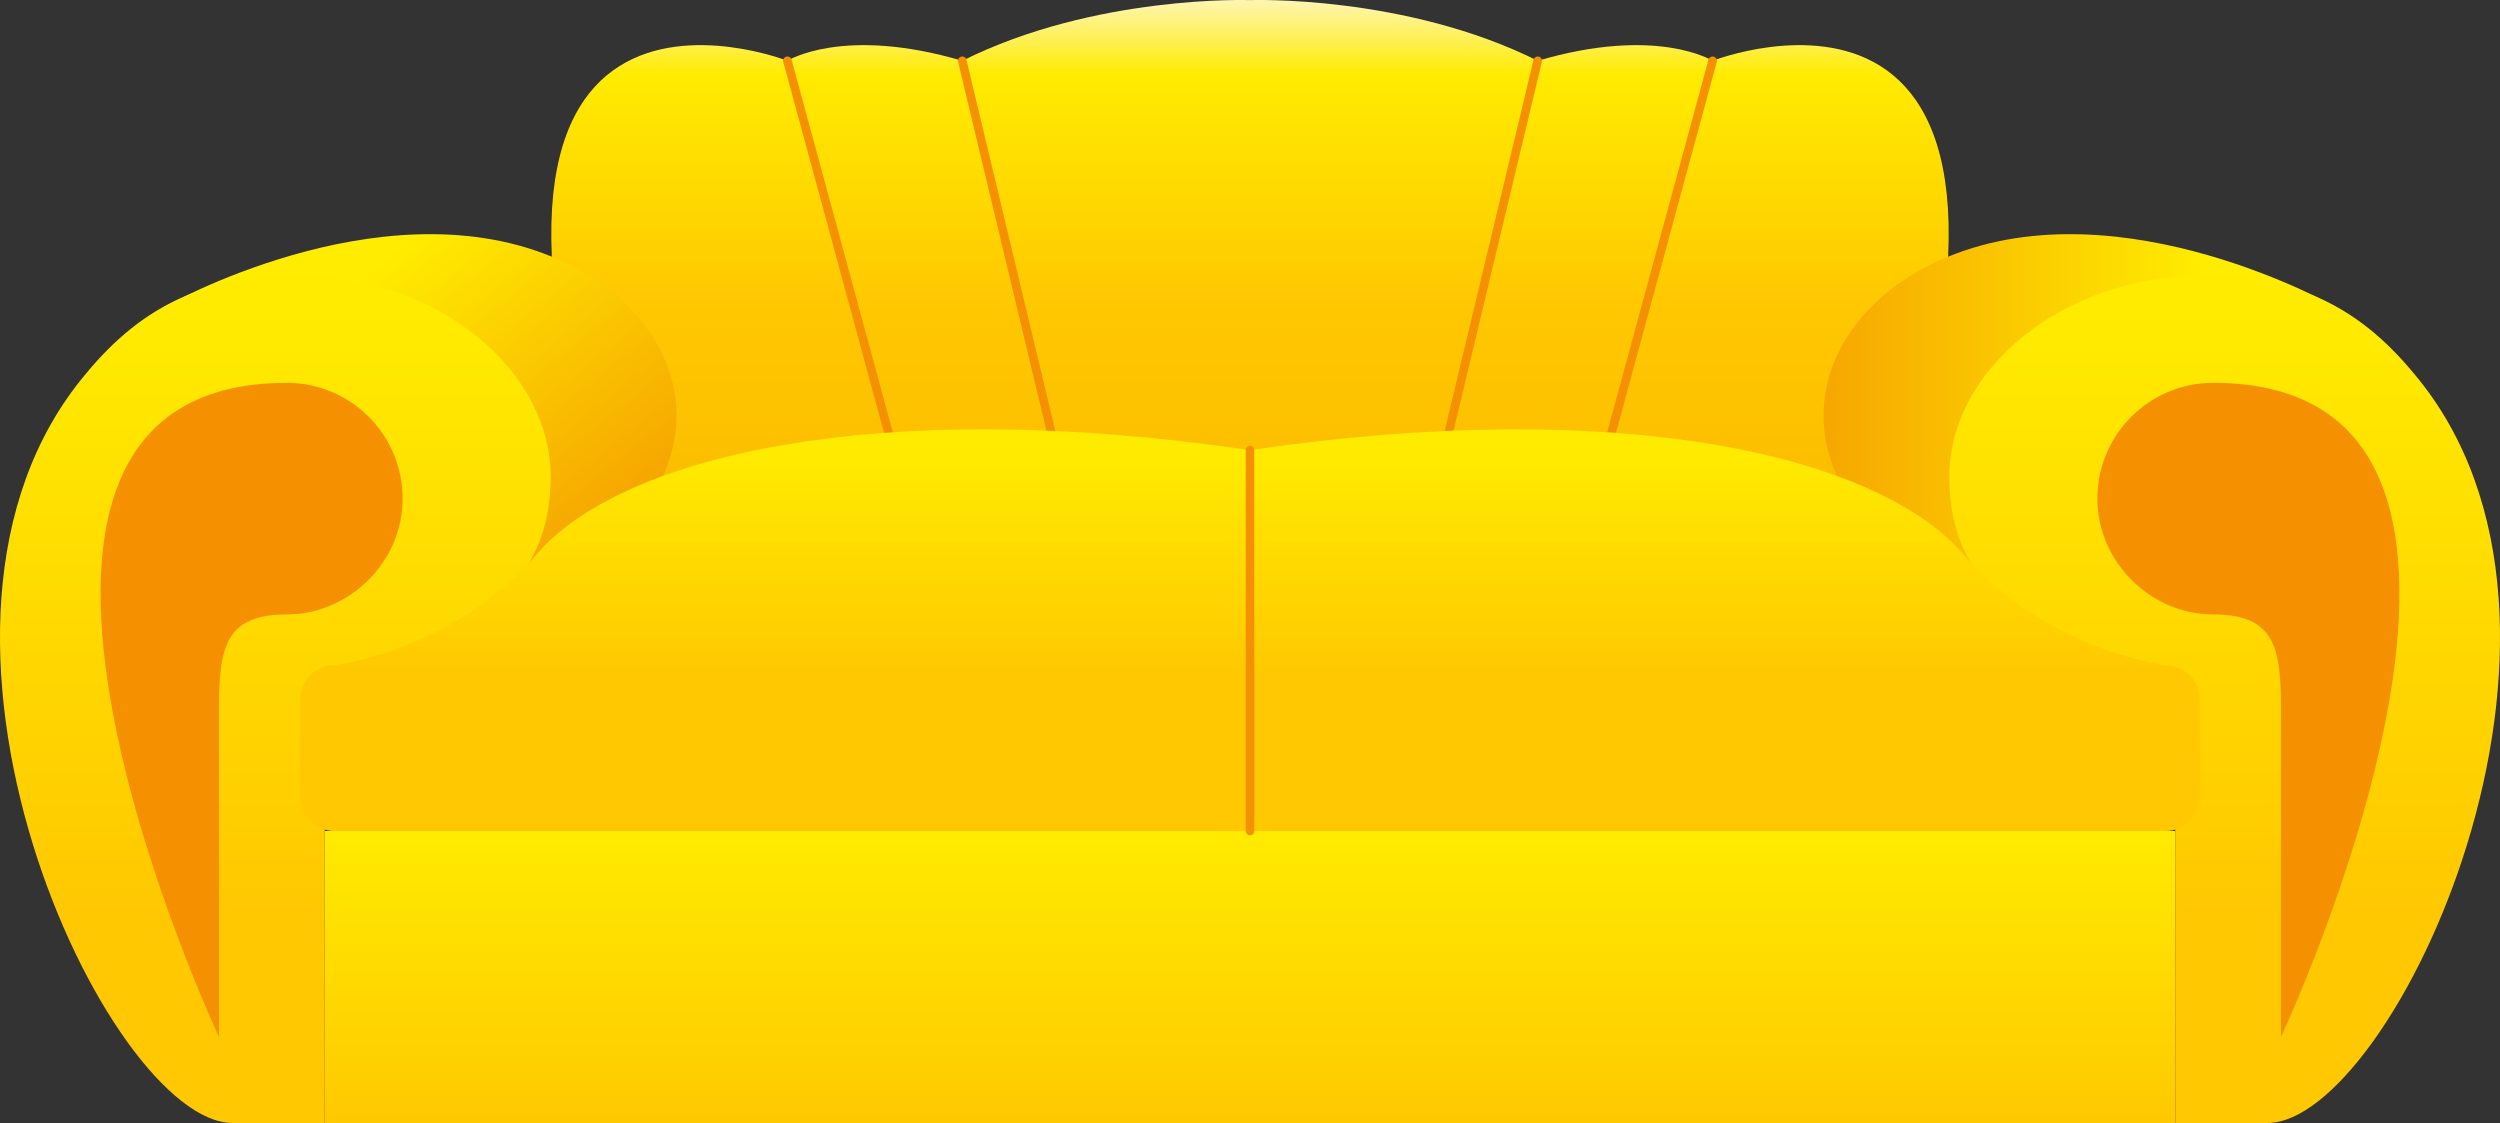 <?xml version="1.0" encoding="UTF-8"?>
<svg id="Desenho" xmlns="http://www.w3.org/2000/svg" version="1.1" xmlns:xlink="http://www.w3.org/1999/xlink" viewBox="0 0 935 420">
  <rect x="0" y="0" width="935" height="420" fill="#333333" stroke="none"/>
  <!-- Generator: Adobe Illustrator 29.5.1, SVG Export Plug-In . SVG Version: 2.1.0 Build 141)  -->
  <defs>
    <style>
      .st0 {
        fill: url(#New_Gradient_Swatch_61);
      }

      .st1 {
        fill: url(#linear-gradient2);
      }

      .st2 {
        fill: url(#New_Gradient_Swatch_7);
      }

      .st3 {
        fill: url(#New_Gradient_Swatch_62);
      }

      .st4 {
        fill: #f59100;
      }

      .st5 {
        fill: url(#New_Gradient_Swatch_74);
      }

      .st6 {
        fill: url(#linear-gradient1);
      }

      .st7 {
        fill: url(#New_Gradient_Swatch_73);
      }

      .st8 {
        fill: url(#New_Gradient_Swatch_72);
      }

      .st9 {
        fill: url(#New_Gradient_Swatch_6);
      }

      .st10 {
        fill: url(#New_Gradient_Swatch_63);
      }

      .st11 {
        fill: url(#New_Gradient_Swatch_71);
      }

      .st12 {
        fill: url(#linear-gradient);
      }
    </style>
    <linearGradient id="New_Gradient_Swatch_7" data-name="New Gradient Swatch 7" x1="467.5" y1=".42" x2="467.5" y2="212.43" gradientUnits="userSpaceOnUse">
      <stop offset="0" stop-color="#fff5af"/>
      <stop offset=".13" stop-color="#ffeb00"/>
      <stop offset=".53" stop-color="#ffc800"/>
      <stop offset="1" stop-color="#fab900"/>
    </linearGradient>
    <linearGradient id="New_Gradient_Swatch_71" data-name="New Gradient Swatch 7" x1="349.74" y1=".42" x2="349.74" y2="212.43" xlink:href="#New_Gradient_Swatch_7"/>
    <linearGradient id="New_Gradient_Swatch_72" data-name="New Gradient Swatch 7" x1="275.92" y1=".42" x2="275.92" y2="212.43" xlink:href="#New_Gradient_Swatch_7"/>
    <linearGradient id="New_Gradient_Swatch_73" data-name="New Gradient Swatch 7" x1="585.26" y1=".42" x2="585.26" y2="212.43" xlink:href="#New_Gradient_Swatch_7"/>
    <linearGradient id="New_Gradient_Swatch_74" data-name="New Gradient Swatch 7" x1="659.08" y1=".42" x2="659.08" y2="212.43" xlink:href="#New_Gradient_Swatch_7"/>
    <linearGradient id="linear-gradient" x1="467.5" y1="310.37" x2="467.5" y2="421.48" gradientUnits="userSpaceOnUse">
      <stop offset="0" stop-color="#ffeb00"/>
      <stop offset="1" stop-color="#ffc800"/>
    </linearGradient>
    <linearGradient id="linear-gradient1" x1="137.97" y1="101.88" x2="218.59" y2="202.8" gradientUnits="userSpaceOnUse">
      <stop offset="0" stop-color="#ffec00"/>
      <stop offset="1" stop-color="#f6a500"/>
    </linearGradient>
    <linearGradient id="New_Gradient_Swatch_6" data-name="New Gradient Swatch 6" x1="102.98" y1="119.56" x2="102.98" y2="342.13" gradientUnits="userSpaceOnUse">
      <stop offset="0" stop-color="#ffeb00"/>
      <stop offset="1" stop-color="#ffc800"/>
    </linearGradient>
    <linearGradient id="linear-gradient2" x1="824.08" y1="160.72" x2="678.3" y2="160.72" xlink:href="#linear-gradient1"/>
    <linearGradient id="New_Gradient_Swatch_61" data-name="New Gradient Swatch 6" x1="832.02" x2="832.02" xlink:href="#New_Gradient_Swatch_6"/>
    <linearGradient id="New_Gradient_Swatch_62" data-name="New Gradient Swatch 6" x1="289.93" y1="169.73" x2="289.93" y2="252.77" xlink:href="#New_Gradient_Swatch_6"/>
    <linearGradient id="New_Gradient_Swatch_63" data-name="New Gradient Swatch 6" x1="645.07" y1="169.73" x2="645.07" y2="252.77" xlink:href="#New_Gradient_Swatch_6"/>
  </defs>
  <g>
    <path class="st2" d="M467.5.04s-58.02-2.09-107.61,22.7l45.1,188.29h125.01l45.1-188.29C525.52-2.05,467.5.04,467.5.04Z"/>
    <path class="st11" d="M345.65,211.03l-51.16-188.29s20.7-13.18,65.4,0l45.1,188.29h-59.34Z"/>
    <path class="st8" d="M345.65,211.03l-51.16-188.29s-146.65-57.59-61.98,188.29h113.14Z"/>
    <path class="st7" d="M589.35,211.03l51.16-188.29s-20.7-13.18-65.4,0l-45.1,188.29h59.34Z"/>
    <path class="st5" d="M589.35,211.03l51.16-188.29s146.64-57.59,61.98,188.29h-113.15Z"/>
    <path class="st4" d="M345.65,212.65c-.71,0-1.36-.47-1.55-1.19l-51.16-188.29c-.23-.86.27-1.75,1.13-1.98.86-.24,1.74.27,1.98,1.13l51.16,188.29c.23.86-.27,1.75-1.13,1.98-.14.04-.28.06-.42.06Z"/>
    <path class="st4" d="M404.99,212.65c-.73,0-1.39-.5-1.57-1.24l-45.1-188.29c-.21-.87.33-1.74,1.19-1.95.87-.21,1.74.33,1.94,1.19l45.1,188.29c.21.87-.33,1.74-1.19,1.95-.13.03-.25.04-.38.04Z"/>
    <path class="st4" d="M530.01,212.65c-.13,0-.25-.01-.38-.04-.87-.21-1.4-1.08-1.19-1.95l45.1-188.29c.21-.87,1.08-1.4,1.94-1.19.87.21,1.4,1.08,1.19,1.95l-45.1,188.29c-.18.74-.84,1.24-1.57,1.24Z"/>
    <path class="st4" d="M589.35,212.65c-.14,0-.28-.02-.42-.06-.86-.23-1.37-1.12-1.13-1.98l51.16-188.29c.23-.86,1.12-1.37,1.98-1.13.86.23,1.37,1.12,1.13,1.98l-51.16,188.29c-.2.72-.85,1.19-1.55,1.19Z"/>
  </g>
  <polygon class="st12" points="467.5 310.79 121.47 310.79 121.47 420 467.5 420 813.53 420 813.53 310.79 467.5 310.79"/>
  <g>
    <path class="st6" d="M167.67,233.87c108.91-30.8,104.03-111.02,38.74-137.86-65.29-26.84-145.37,18.98-145.37,18.98l106.63,118.88Z"/>
    <path class="st9" d="M205.95,178.16c0,71.16-84.49,55.6-84.49,105.06v136.78h-34.45c-46.81,0-134.41-185.6-54.99-280.09,22.06-26.83,46.19-36.69,79.74-36.69,52.01,0,94.19,35.29,94.19,74.94Z"/>
    <path class="st4" d="M150.58,186.5c0,23.91-20.19,43.3-43.31,43.3s-25.37,12.39-25.37,35.69v122.31s-114.85-244.62,25.37-244.62c23.93,0,43.31,19.39,43.31,43.32Z"/>
  </g>
  <g>
    <path class="st1" d="M767.33,233.87c-108.91-30.8-104.03-111.02-38.74-137.86,65.29-26.84,145.38,18.98,145.38,18.98l-106.64,118.88Z"/>
    <path class="st0" d="M729.05,178.16c0,71.16,84.49,55.6,84.49,105.06v136.78h34.45c46.81,0,134.41-185.6,54.99-280.09-22.06-26.83-46.19-36.69-79.74-36.69-52.02,0-94.19,35.29-94.19,74.94Z"/>
    <path class="st4" d="M784.42,186.5c0,23.91,20.19,43.3,43.31,43.3s25.37,12.39,25.37,35.69v122.31s114.85-244.62-25.37-244.62c-23.93,0-43.31,19.39-43.31,43.32Z"/>
  </g>
  <g>
    <path class="st3" d="M467.5,168.35v142.45H124.9c-6.95-.06-12.55-5.7-12.55-12.66v-36.67c0-6.97,5.6-12.6,12.55-12.66,0,0,44.58-5.27,75.89-41.61,31.32-36.34,126.26-59.54,266.71-38.84Z"/>
    <path class="st10" d="M467.5,168.35v142.45h342.6c6.95-.06,12.55-5.7,12.55-12.66v-36.67c0-6.97-5.6-12.6-12.55-12.66,0,0-44.58-5.27-75.89-41.61-31.32-36.34-126.26-59.54-266.71-38.84Z"/>
    <path class="st4" d="M467.5,312.41c-.89,0-1.61-.72-1.61-1.62v-142.45c0-.89.72-1.62,1.61-1.62s1.61.72,1.61,1.62v142.45c0,.89-.72,1.62-1.61,1.62Z"/>
  </g>
</svg>